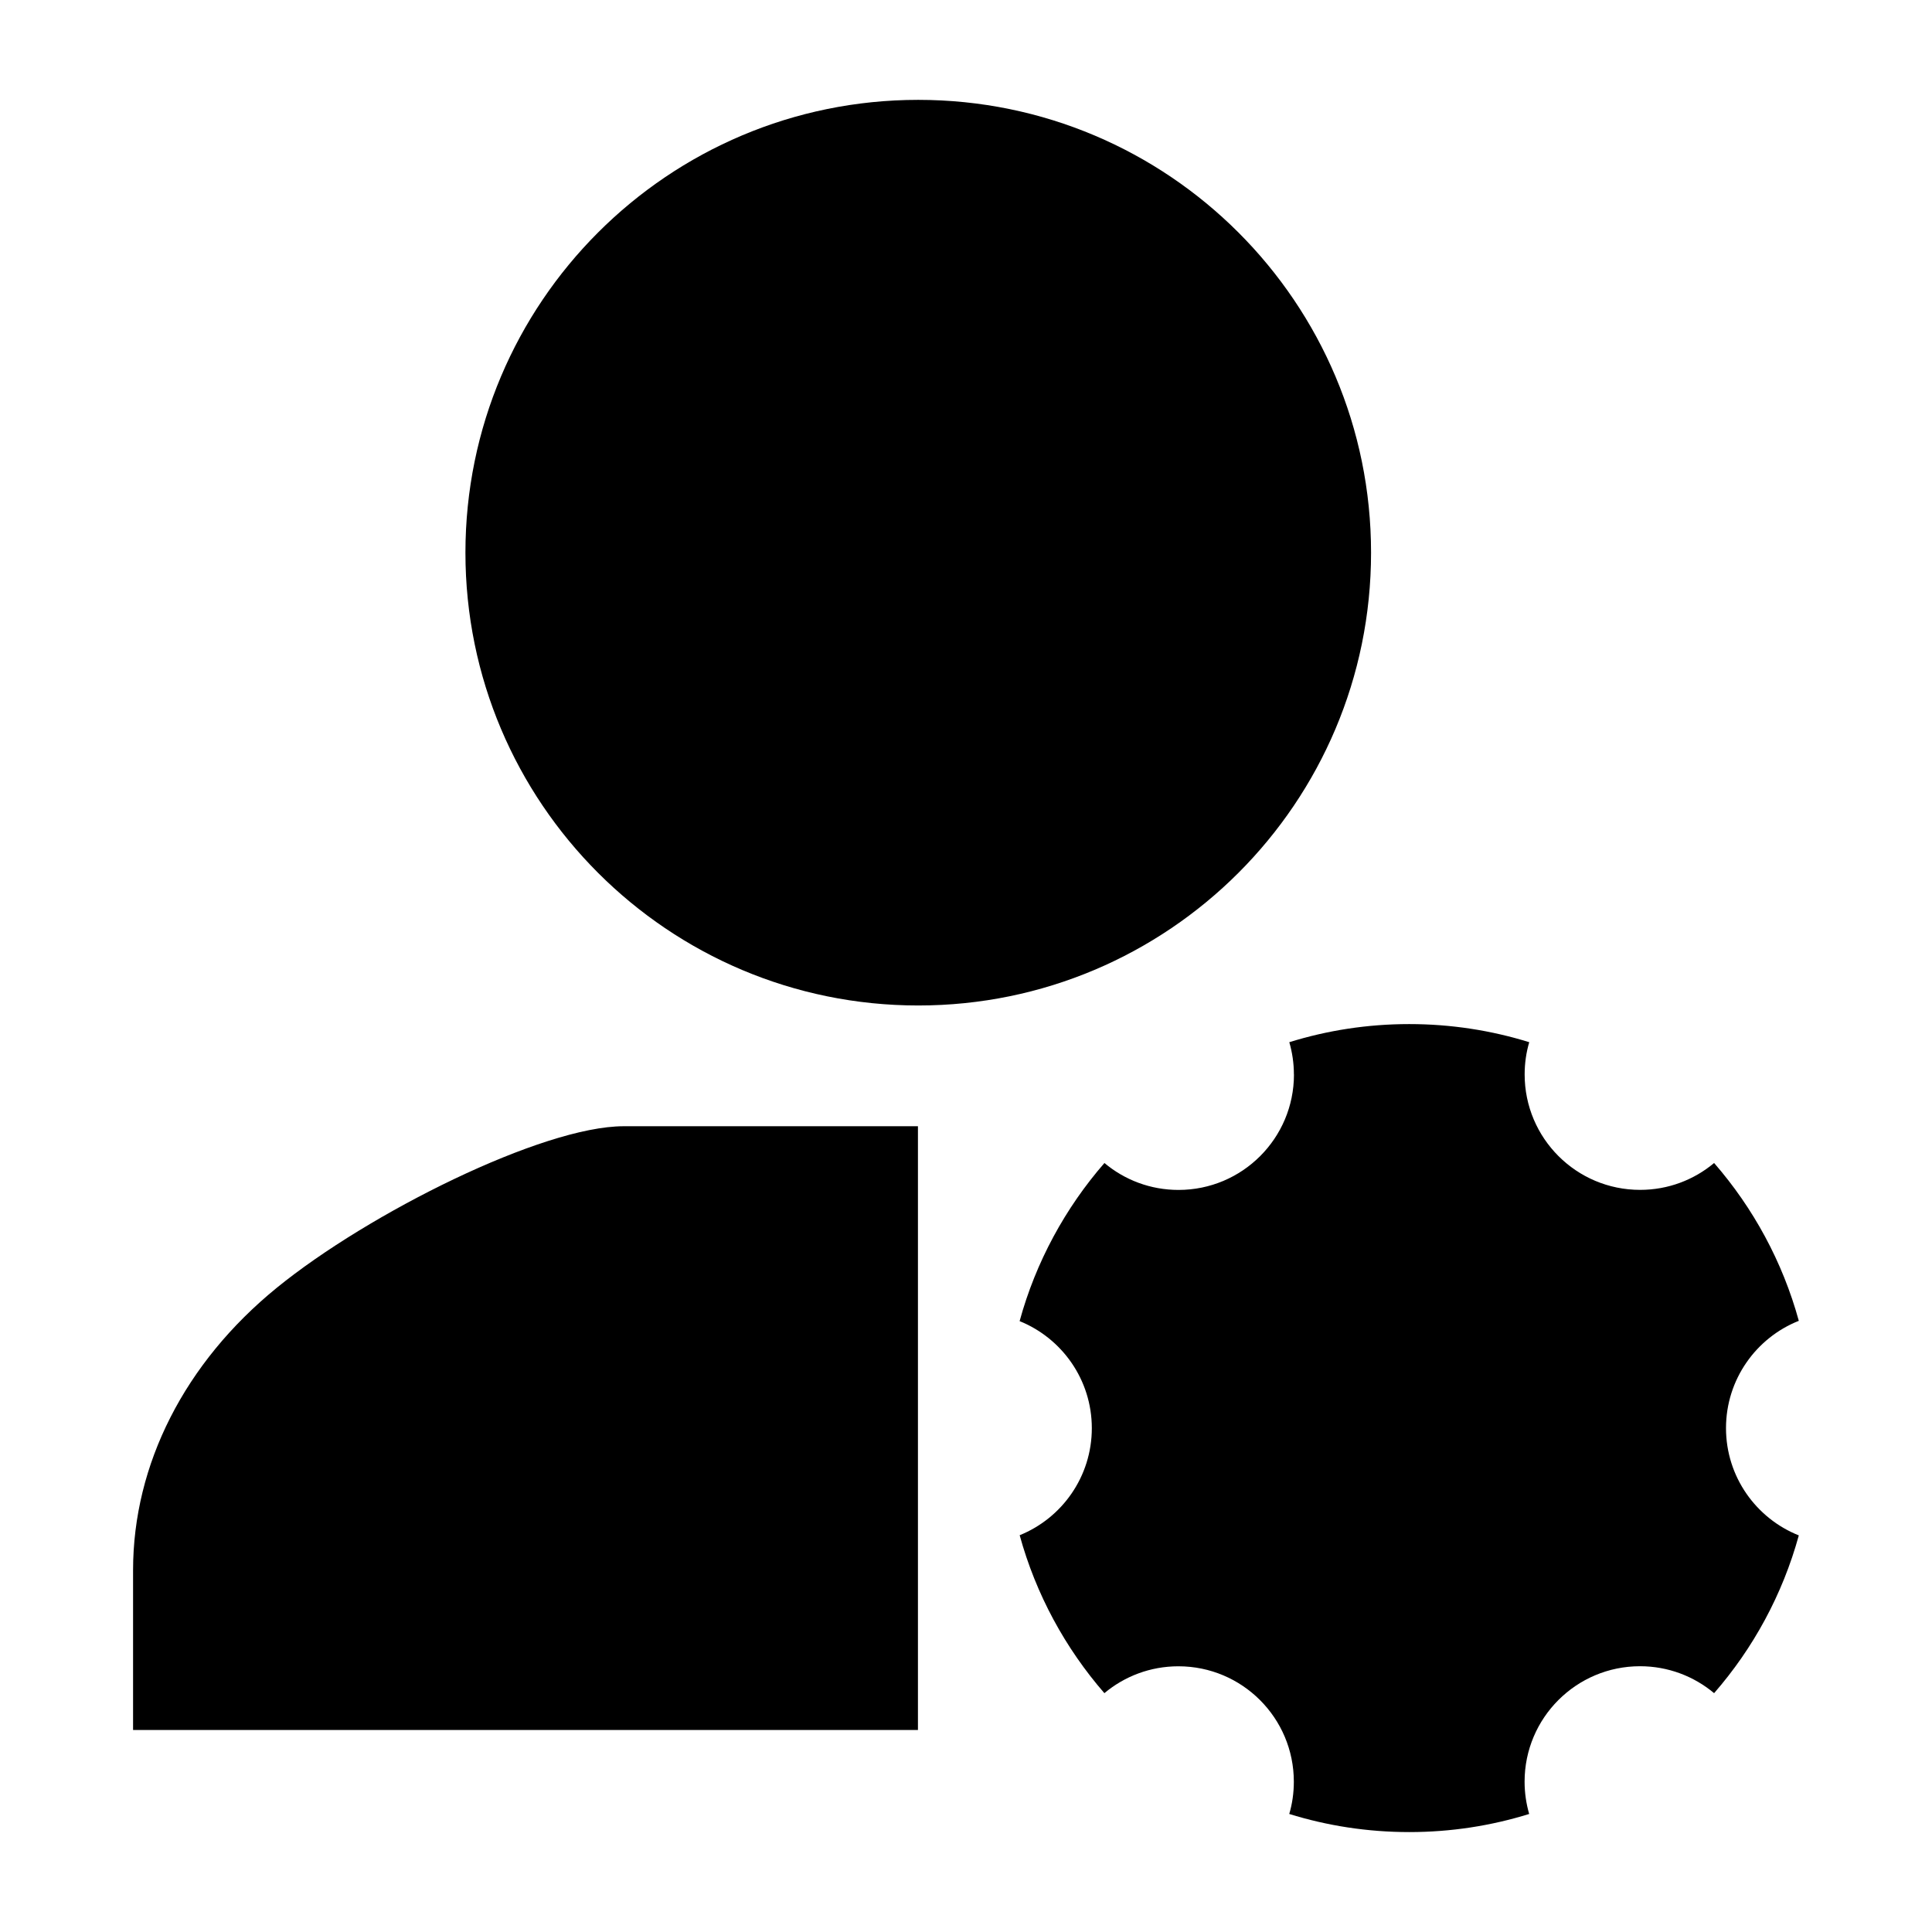 <!-- Generated by IcoMoon.io -->
<svg version="1.1" xmlns="http://www.w3.org/2000/svg" width="32" height="32" viewBox="0 0 32 32">
<title>user-management-fill-16</title>
<path d="M15.209 16.654c4.142 0 7.5-3.358 7.5-7.5s-3.358-7.5-7.5-7.5c-4.142 0-7.5 3.358-7.5 7.5s3.358 7.5 7.5 7.5zM21.432 17.797c0 1.056-0.856 1.912-1.912 1.912-0.467 0-0.895-0.167-1.227-0.446-0.649 0.746-1.136 1.637-1.405 2.619 0.701 0.283 1.196 0.971 1.196 1.773s-0.494 1.49-1.195 1.773c0.269 0.98 0.755 1.87 1.403 2.616 0.332-0.278 0.759-0.445 1.226-0.445 1.056 0 1.912 0.856 1.912 1.912 0 0.185-0.026 0.365-0.076 0.534 0.628 0.195 1.296 0.3 1.988 0.3s1.359-0.105 1.986-0.3c-0.049-0.17-0.076-0.349-0.076-0.535 0-1.056 0.856-1.912 1.912-1.912 0.467 0 0.895 0.168 1.227 0.446 0.648-0.744 1.134-1.634 1.403-2.613-0.706-0.281-1.206-0.971-1.206-1.777s0.5-1.497 1.206-1.777c-0.269-0.979-0.755-1.869-1.403-2.614-0.332 0.278-0.759 0.445-1.226 0.445-1.056 0-1.912-0.856-1.912-1.912 0-0.185 0.026-0.365 0.076-0.534-0.628-0.195-1.296-0.3-1.988-0.3s-1.359 0.105-1.986 0.3c0.049 0.17 0.076 0.349 0.076 0.535zM23.343 26.050c1.32 0 2.39-1.070 2.39-2.39s-1.070-2.39-2.39-2.39c-1.32 0-2.39 1.070-2.39 2.39s1.070 2.39 2.39 2.39zM2.204 28.654h13v-10h-4.875c-1.34 0-4.222 1.436-5.745 2.676s-2.38 2.923-2.38 4.678v2.646z"></path>
</svg>
